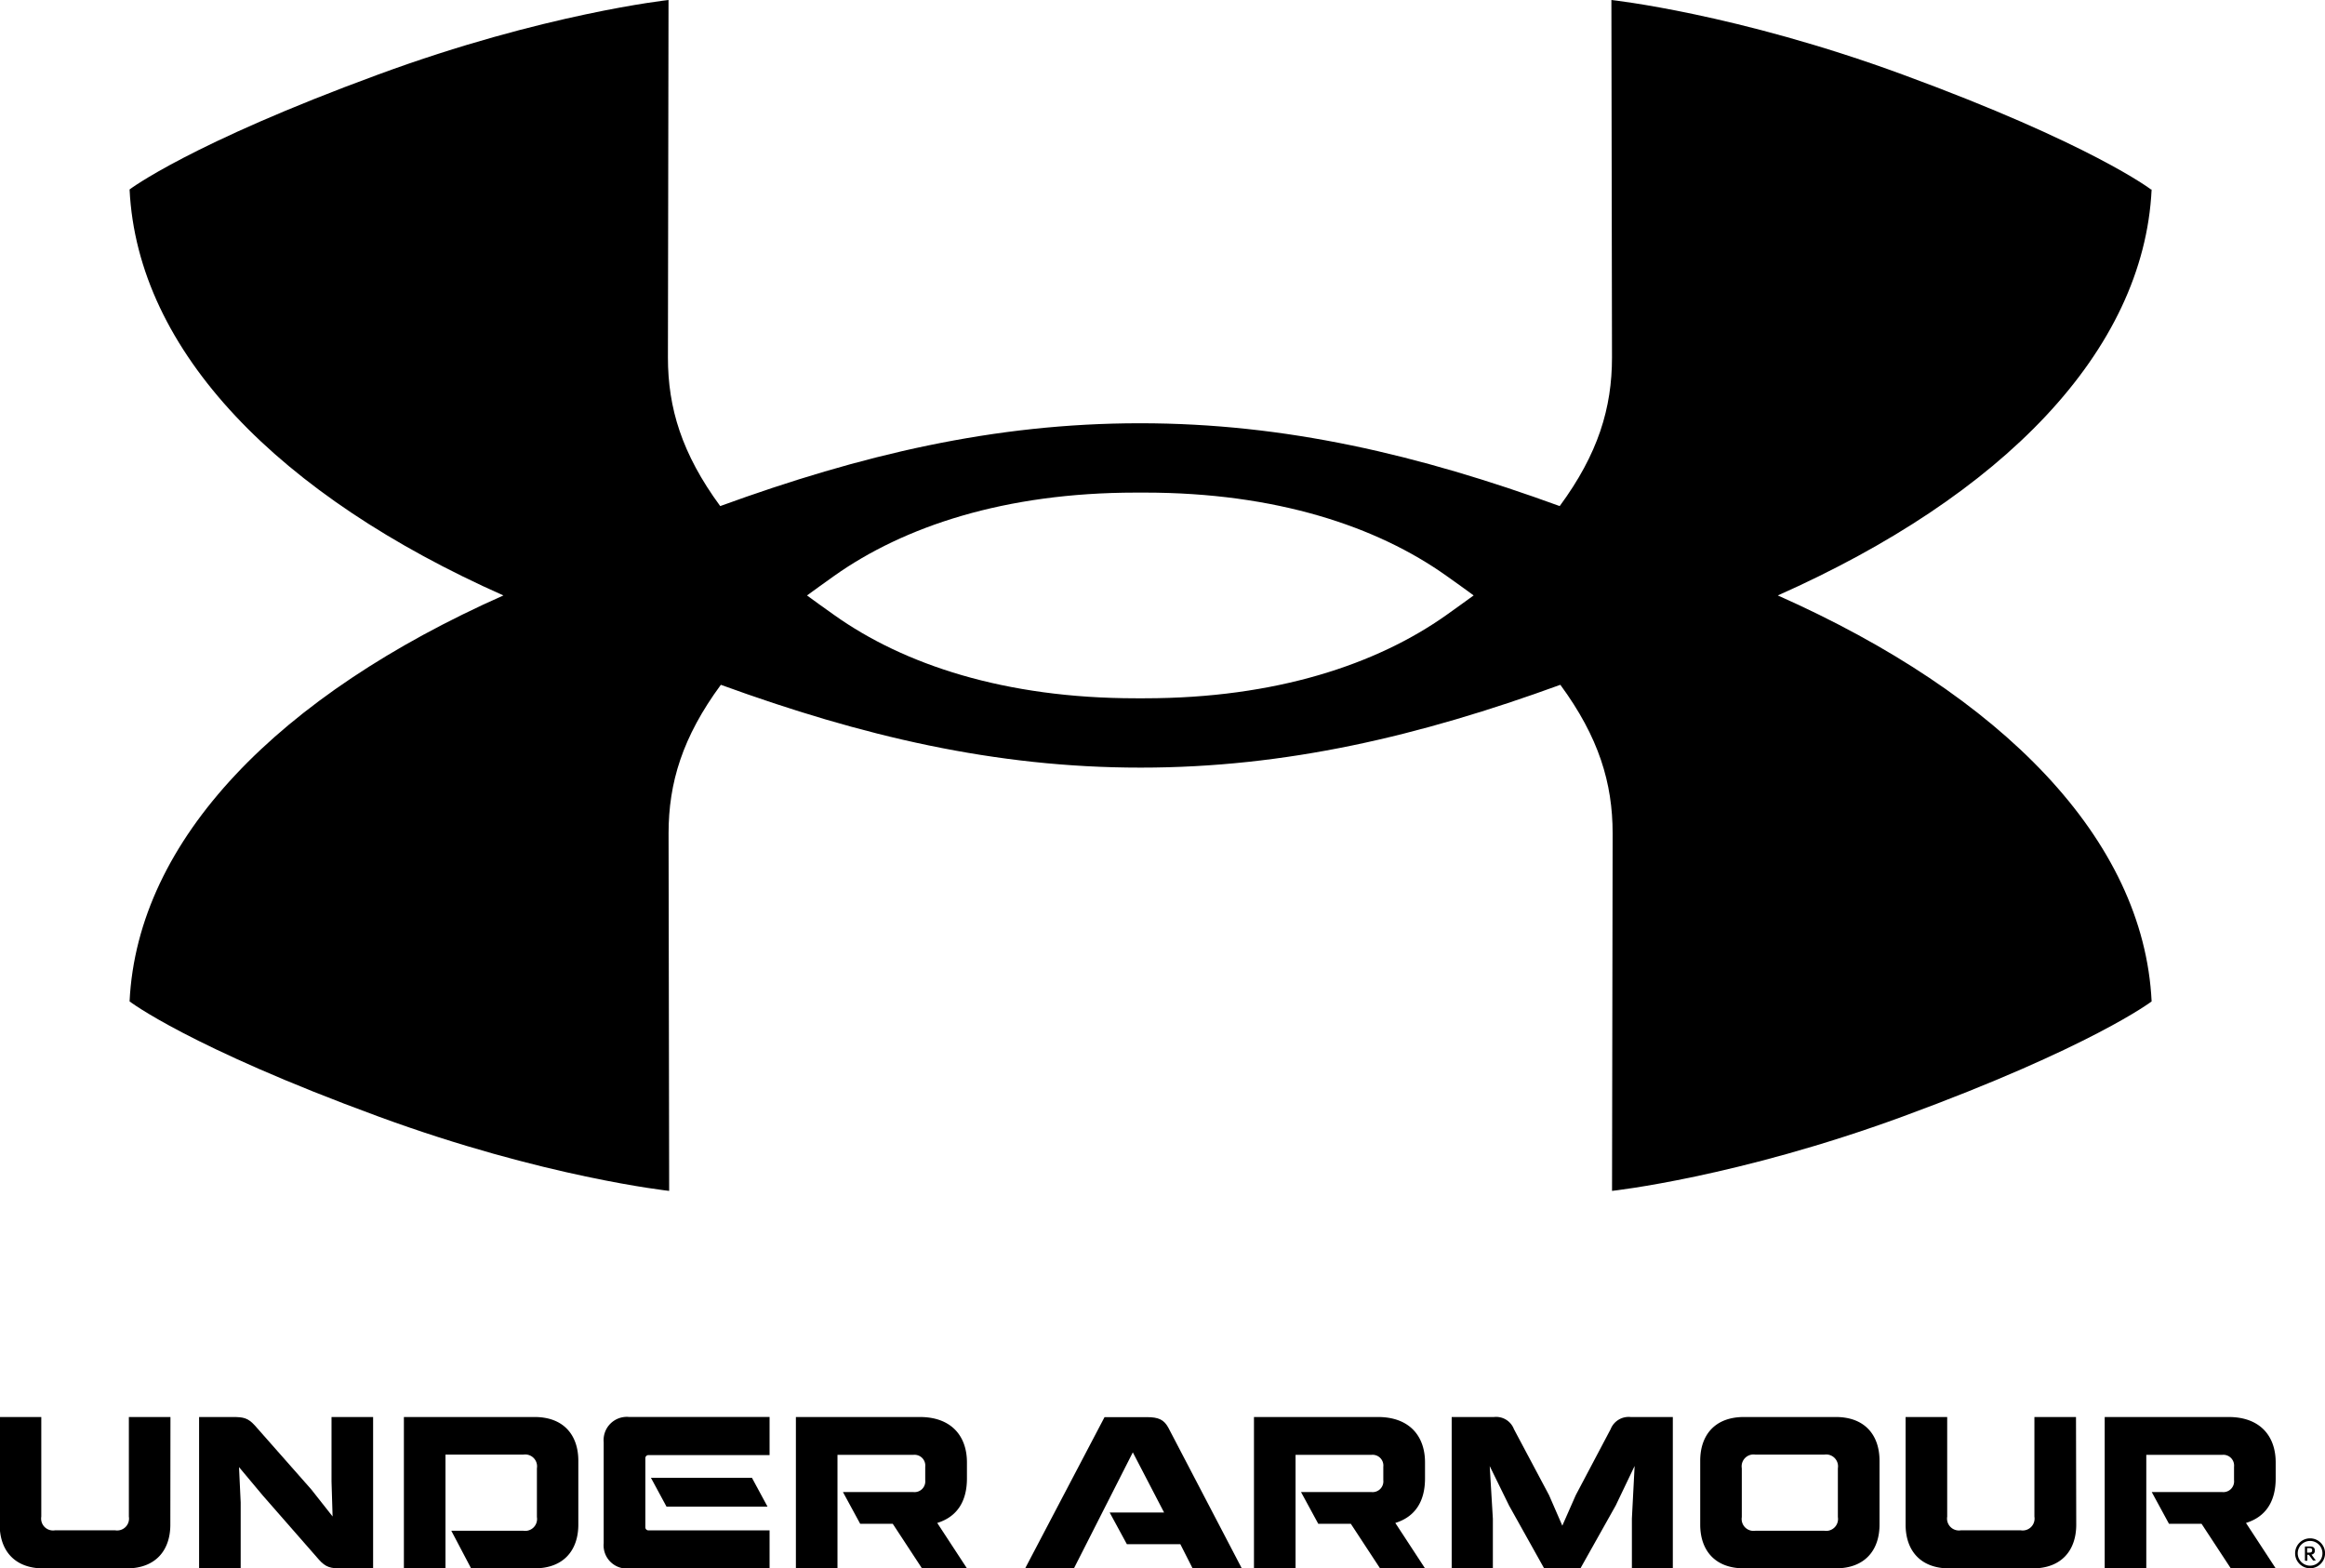 <svg id="Layer_1" data-name="Layer 1" xmlns="http://www.w3.org/2000/svg" viewBox="0 0 391.33 263.97"><title>ua_dark</title><path d="M252.36,168.23c-1.27.94-2.78,2-4.6,3.31-11.69,8.28-28.69,14-50.77,14h-1.46c-22.08,0-39.07-5.68-50.77-14-1.82-1.29-3.33-2.37-4.6-3.31,1.27-.94,2.78-2,4.6-3.31,11.69-8.28,28.68-14,50.76-14H197c22.08,0,39.07,5.68,50.77,14,1.82,1.29,3.33,2.37,4.6,3.31m114-68.33s-10-7.67-41.82-19.35c-27.91-10.26-49-12.54-49-12.54l.1,60.18c0,8.47-2.32,16.2-8.8,25-23.71-8.63-46.12-13.94-70.62-13.94h-.06c-24.5,0-46.91,5.31-70.62,13.94-6.48-8.82-8.8-16.55-8.8-25l.1-60.18S95.87,70.29,68,80.55C36.19,92.23,26.14,99.9,26.14,99.9c1.32,27.31,25.23,51.59,62.92,68.33-37.69,16.74-61.6,41-62.92,68.33,0,0,10,7.67,41.82,19.35,27.91,10.26,49,12.54,49,12.54l-.1-60.18c0-8.47,2.32-16.2,8.8-25,23.71,8.63,46.12,13.94,70.62,13.94h.06c24.5,0,46.91-5.31,70.62-13.94,6.48,8.82,8.8,16.55,8.8,25l-.1,60.18s21.05-2.28,49-12.54c31.77-11.68,41.82-19.35,41.82-19.35-1.32-27.31-25.23-51.59-62.92-68.33,37.69-16.74,61.6-41,62.92-68.33" transform="translate(-4.33 -68.01)"/><path d="M159.16,306.51c5.27,0,7.92,3.18,7.92,7.64v2.69c0,3.89-1.67,6.47-5,7.5l5,7.64h-7.57l-4.92-7.5h-5.48l-2.9-5.34h11.85a1.81,1.81,0,0,0,2-2v-2.26a1.81,1.81,0,0,0-2-2H145.29V332h-7V306.51Z" transform="translate(-4.33 -68.01)"/><path d="M236.26,306.51c5.27,0,7.92,3.18,7.92,7.64v2.69c0,3.89-1.67,6.47-5,7.5l5,7.64h-7.57l-4.92-7.5h-5.48l-2.9-5.34h11.85a1.81,1.81,0,0,0,2-2v-2.26a1.81,1.81,0,0,0-2-2H222.39V332h-7V306.51Z" transform="translate(-4.33 -68.01)"/><path d="M379.44,306.51c5.27,0,7.92,3.18,7.92,7.64v2.69c0,3.89-1.67,6.47-5,7.5l5,7.64H379.8l-4.92-7.5H369.4l-2.9-5.34h11.85a1.81,1.81,0,0,0,2-2v-2.26a1.81,1.81,0,0,0-2-2H365.58V332h-7V306.51Z" transform="translate(-4.33 -68.01)"/><path d="M33,324.63c0,4.28-2.44,7.36-7.36,7.36h-14c-4.92,0-7.36-3.08-7.36-7.36V306.51h7v16.77a2,2,0,0,0,2.3,2.3H23.72a2,2,0,0,0,2.3-2.3V306.51h7Z" transform="translate(-4.33 -68.01)"/><path d="M43.5,306.51c1.8,0,2.55.14,3.72,1.42l9.52,10.79,3.57,4.53-.18-5.87V306.51h7V332H61.79c-1.8,0-2.65-.21-3.75-1.45l-9.48-10.83-4-4.78.28,5.94V332h-7V306.51Z" transform="translate(-4.33 -68.01)"/><path d="M94.7,323.35v-8.21a2,2,0,0,0-2.3-2.3H79.31V332h-7V306.51h22c4.92,0,7.36,3.08,7.36,7.36v10.75c0,4.28-2.44,7.36-7.36,7.36H83.62l-3.33-6.33H92.4a2,2,0,0,0,2.3-2.3" transform="translate(-4.33 -68.01)"/><path d="M133.86,312.92H113.47a.52.52,0,0,0-.52.52v11.63a.52.52,0,0,0,.52.52h20.39V332H110.19a3.9,3.9,0,0,1-4.25-4.25v-17a3.91,3.91,0,0,1,4.25-4.25h23.67Zm-.35,8.67h-17l-2.62-4.85h17Z" transform="translate(-4.33 -68.01)"/><path d="M176.87,332l13.37-25.47h7.11c2,0,2.9.43,3.64,1.8L213.35,332h-8.28L203,327.92h-9l-2.9-5.34h9.16L195,312.46,185.08,332Z" transform="translate(-4.33 -68.01)"/><path d="M255.79,306.51a3.21,3.21,0,0,1,3.36,2.05l5.91,11.11,2.23,5.13,2.26-5.13,5.87-11.11a3.26,3.26,0,0,1,3.36-2.05h7.11V332H279V323.6l.46-8.85-3.18,6.65L270.33,332h-6.09l-5.91-10.58-3.26-6.65.53,8.85V332h-6.93V306.51Z" transform="translate(-4.33 -68.01)"/><path d="M297.86,306.51h15.46c4.92,0,7.36,3.08,7.36,7.36v10.75c0,4.28-2.44,7.36-7.36,7.36H297.86c-4.92,0-7.36-3.08-7.36-7.36V313.87c0-4.28,2.44-7.36,7.36-7.36m13.51,19.14a2,2,0,0,0,2.3-2.3v-8.21a2,2,0,0,0-2.3-2.3H299.8a2,2,0,0,0-2.3,2.3v8.21a2,2,0,0,0,2.3,2.3Z" transform="translate(-4.33 -68.01)"/><path d="M353.79,324.63c0,4.28-2.44,7.36-7.36,7.36h-14c-4.92,0-7.36-3.08-7.36-7.36V306.51h7v16.77a2,2,0,0,0,2.3,2.3h10.08a2,2,0,0,0,2.3-2.3V306.51h7Z" transform="translate(-4.33 -68.01)"/><path d="M395.23,329.45a2.08,2.08,0,1,1-2.08-2.08,2.08,2.08,0,0,1,2.08,2.08m.44,0a2.52,2.52,0,1,0-2.52,2.52,2.53,2.53,0,0,0,2.52-2.52" transform="translate(-4.33 -68.01)"/><path d="M393.65,330.66h.46l-.73-1a.62.62,0,0,0,.57-.69c0-.39-.21-.67-.78-.67h-.89v2.4h.41v-1h.25Zm-1-2.09h.38c.33,0,.47.12.47.37s-.13.39-.47.39h-.38Z" transform="translate(-4.33 -68.01)"/></svg>